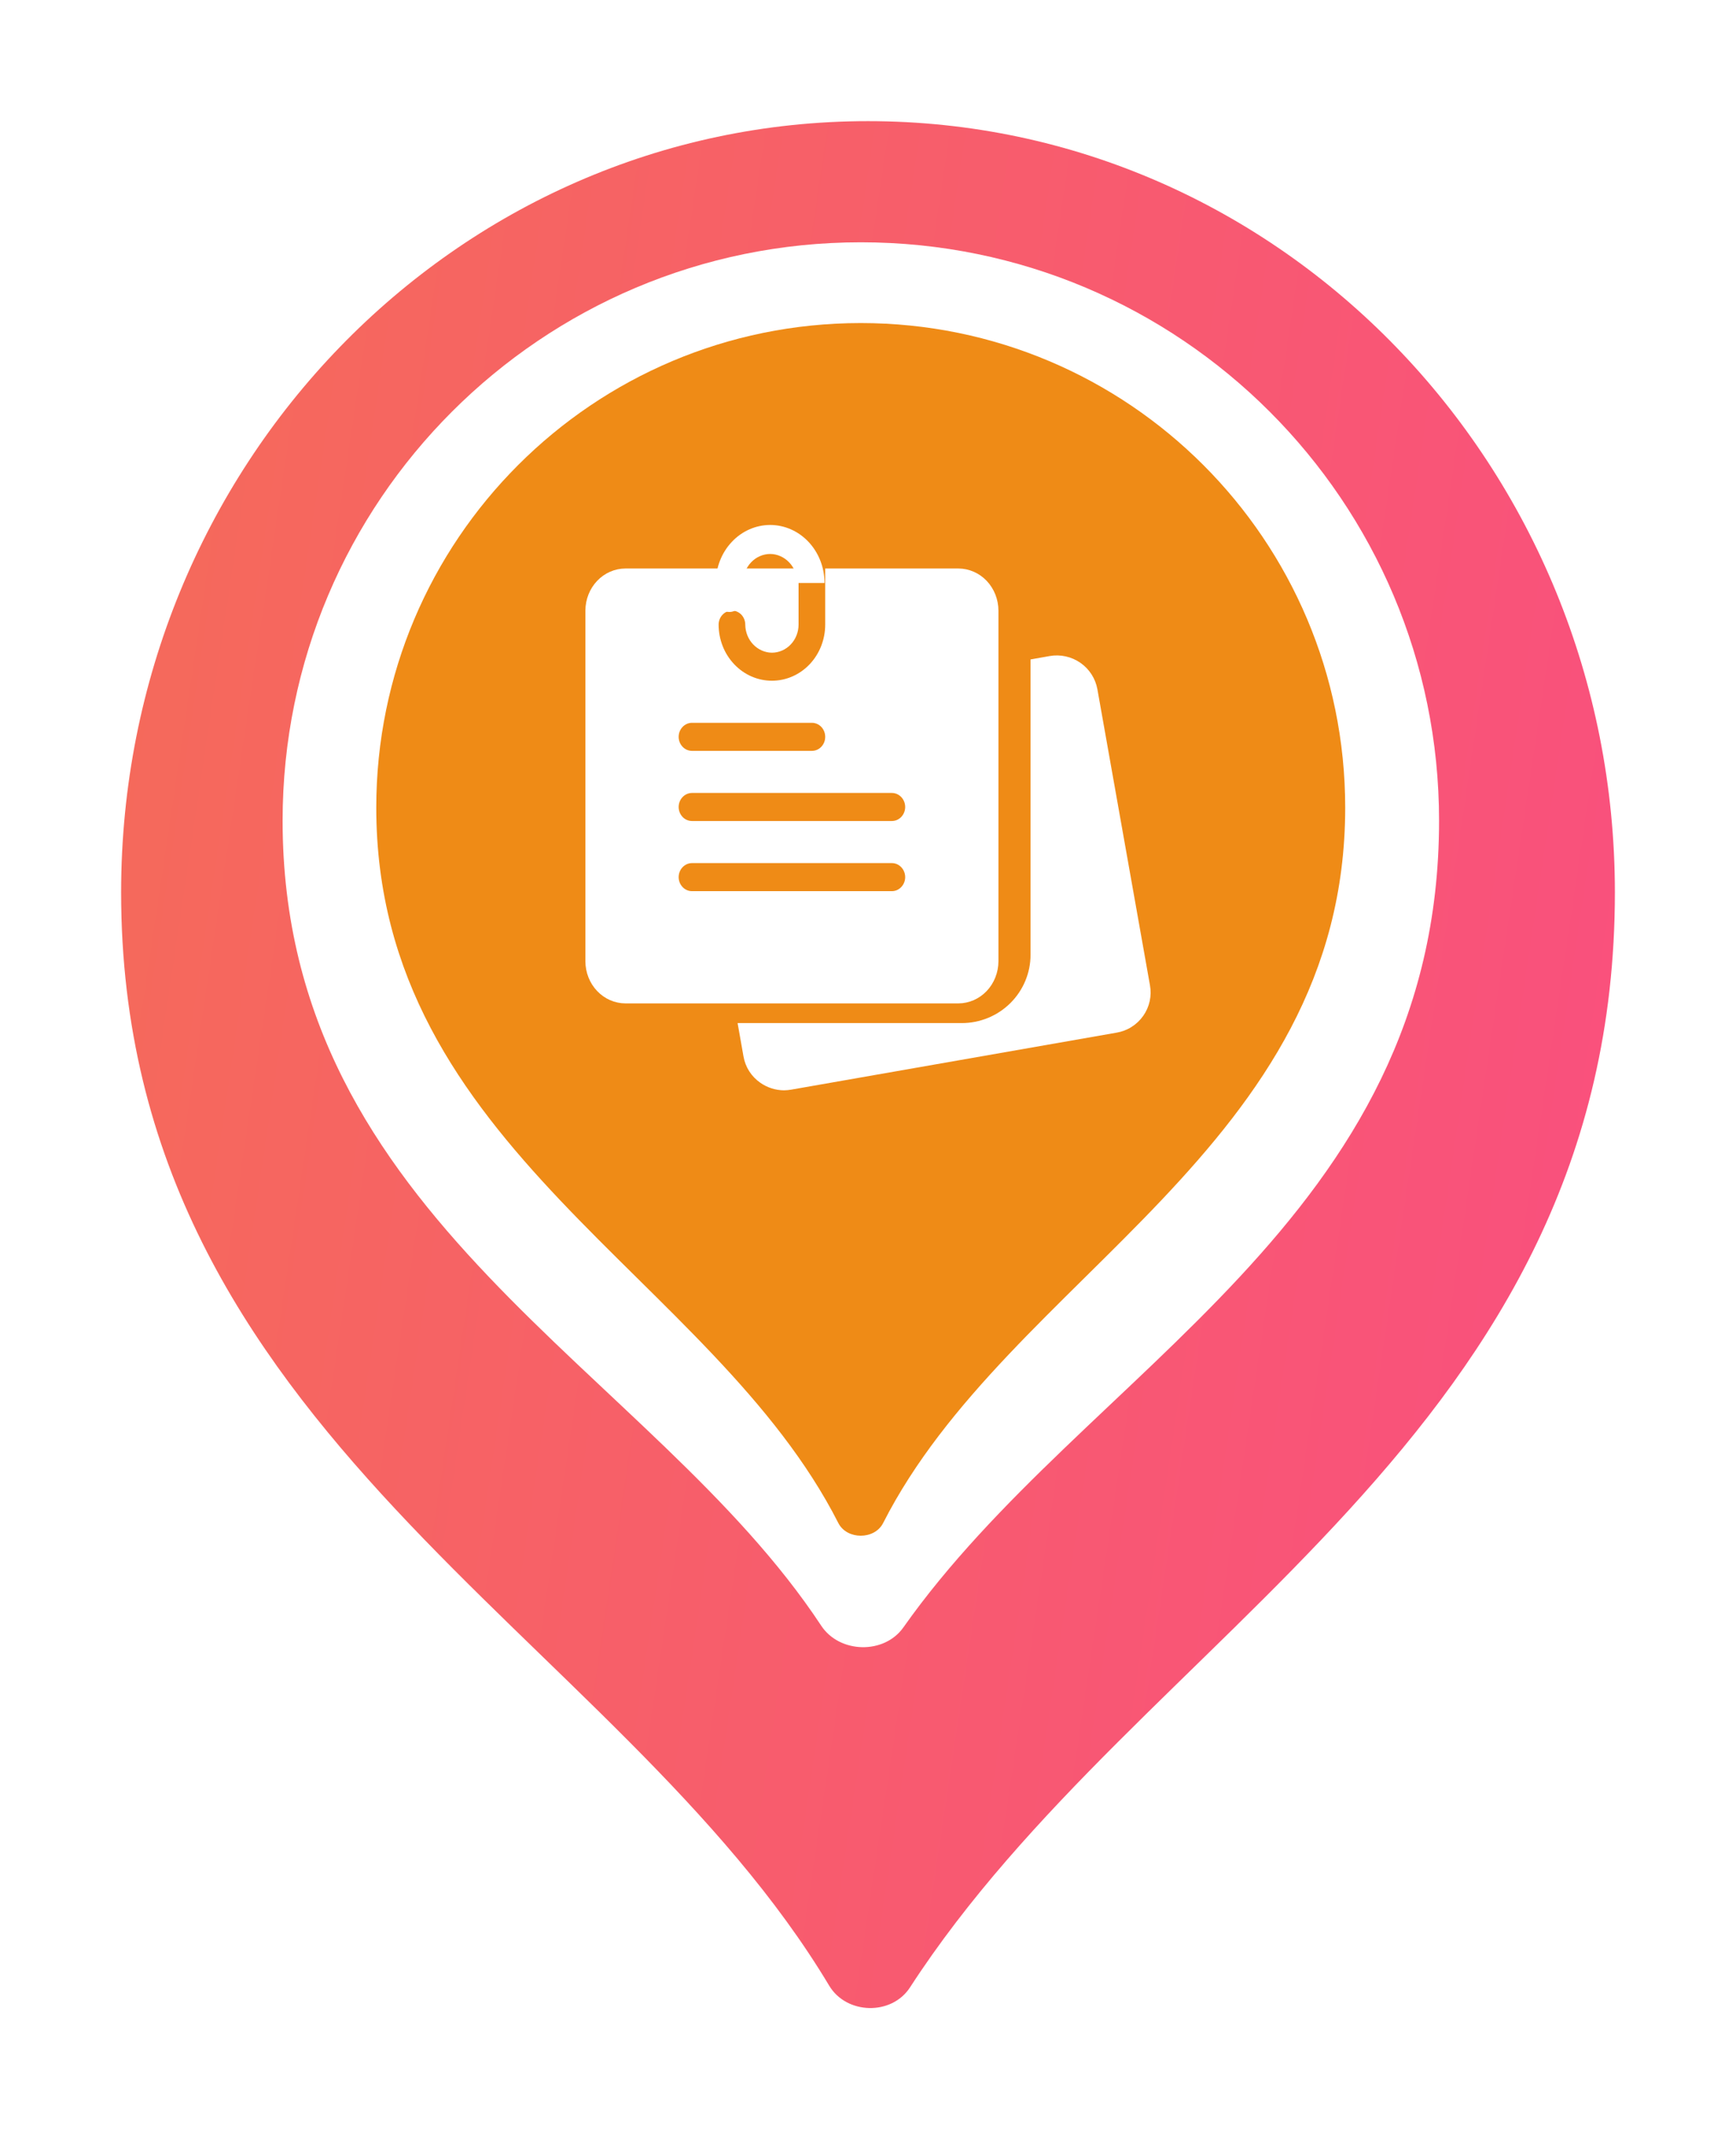 <svg width="43" height="53" viewBox="0 0 43 53" fill="none" xmlns="http://www.w3.org/2000/svg">
<g filter="url(#filter0_d_8976_75647)">
<path d="M40 20.097C40 33.54 28.254 38.401 22.54 47.215C22.085 47.916 20.969 47.889 20.539 47.172C15.274 38.385 3 33.517 3 20.097C3 9.55 11.283 1 21.5 1C31.717 1 40 9.55 40 20.097Z" fill="url(#paint0_linear_8976_75647)"/>
</g>
<path d="M35.645 20.323C35.645 30.219 26.883 33.914 22.376 40.3C21.901 40.973 20.795 40.946 20.341 40.257C16.146 33.898 7 30.198 7 20.323C7 12.412 13.412 6 21.323 6C29.233 6 35.645 12.412 35.645 20.323Z" fill="white"/>
<path d="M33.32 20C33.32 28.43 24.986 31.596 21.875 37.715C21.663 38.134 20.978 38.134 20.765 37.715C17.655 31.596 9.32 28.43 9.32 20C9.32 13.373 14.693 8 21.32 8C27.948 8 33.32 13.373 33.32 20Z" fill="#EF8B16"/>
<g clip-path="url(#clip0_8976_75647)">
<path d="M28.317 25.156C28.24 25.265 28.142 25.359 28.028 25.43C27.915 25.502 27.788 25.55 27.656 25.572L19.599 26.983C19.54 26.993 19.481 26.999 19.422 27C19.211 26.999 19.007 26.934 18.835 26.814C18.725 26.738 18.631 26.641 18.559 26.529C18.487 26.417 18.439 26.292 18.416 26.161L18.27 25.335H23.821C24.273 25.335 24.707 25.157 25.026 24.84C25.346 24.523 25.526 24.093 25.526 23.644V16.33L25.999 16.246C26.266 16.199 26.54 16.26 26.762 16.414C26.983 16.568 27.134 16.803 27.182 17.068L28.484 24.398C28.508 24.529 28.506 24.664 28.477 24.794C28.448 24.924 28.394 25.047 28.317 25.156Z" fill="white"/>
<path d="M20.423 14.436H19.75C19.748 14.246 19.677 14.064 19.551 13.93C19.425 13.796 19.255 13.719 19.077 13.718C18.898 13.719 18.727 13.794 18.601 13.929C18.475 14.063 18.404 14.246 18.404 14.436V14.795C18.404 14.89 18.368 14.981 18.305 15.049C18.242 15.116 18.156 15.154 18.067 15.154C17.978 15.154 17.892 15.116 17.829 15.049C17.766 14.981 17.73 14.89 17.73 14.795V14.436C17.73 14.055 17.872 13.69 18.125 13.421C18.377 13.151 18.72 13 19.077 13C19.434 13 19.776 13.151 20.029 13.421C20.281 13.69 20.423 14.055 20.423 14.436Z" fill="white"/>
<path d="M23.741 14.078H20.44V15.468C20.44 15.836 20.301 16.19 20.054 16.45C19.806 16.711 19.471 16.857 19.12 16.857C18.77 16.857 18.434 16.711 18.187 16.45C17.939 16.19 17.8 15.836 17.8 15.468C17.8 15.376 17.835 15.287 17.897 15.222C17.959 15.157 18.043 15.12 18.13 15.12C18.218 15.12 18.302 15.157 18.364 15.222C18.425 15.287 18.46 15.376 18.46 15.468C18.462 15.652 18.532 15.828 18.655 15.957C18.779 16.087 18.946 16.161 19.12 16.163C19.295 16.162 19.463 16.089 19.587 15.958C19.71 15.828 19.78 15.652 19.78 15.468V14.078H15.49C15.228 14.079 14.976 14.189 14.791 14.384C14.605 14.58 14.501 14.844 14.5 15.12V23.805C14.501 24.081 14.605 24.346 14.791 24.541C14.976 24.736 15.228 24.846 15.49 24.847H23.741C24.003 24.846 24.254 24.736 24.44 24.541C24.625 24.346 24.73 24.081 24.731 23.805V15.12C24.73 14.844 24.625 14.58 24.44 14.384C24.254 14.189 24.003 14.079 23.741 14.078ZM17.14 17.899H20.11C20.198 17.899 20.282 17.936 20.344 18.001C20.406 18.066 20.44 18.155 20.44 18.247C20.44 18.339 20.406 18.427 20.344 18.492C20.282 18.558 20.198 18.594 20.11 18.594H17.14C17.053 18.594 16.969 18.558 16.907 18.492C16.845 18.427 16.81 18.339 16.81 18.247C16.81 18.155 16.845 18.066 16.907 18.001C16.969 17.936 17.053 17.899 17.14 17.899ZM22.091 22.068H17.14C17.053 22.068 16.969 22.032 16.907 21.966C16.845 21.901 16.81 21.813 16.81 21.721C16.81 21.629 16.845 21.54 16.907 21.475C16.969 21.41 17.053 21.373 17.14 21.373H22.091C22.178 21.373 22.262 21.41 22.324 21.475C22.386 21.54 22.421 21.629 22.421 21.721C22.421 21.813 22.386 21.901 22.324 21.966C22.262 22.032 22.178 22.068 22.091 22.068ZM22.091 20.331H17.14C17.053 20.331 16.969 20.295 16.907 20.23C16.845 20.164 16.81 20.076 16.81 19.984C16.81 19.892 16.845 19.803 16.907 19.738C16.969 19.673 17.053 19.636 17.14 19.636H22.091C22.178 19.636 22.262 19.673 22.324 19.738C22.386 19.803 22.421 19.892 22.421 19.984C22.421 20.076 22.386 20.164 22.324 20.23C22.262 20.295 22.178 20.331 22.091 20.331Z" fill="white"/>
</g>
<defs>
<filter id="filter0_d_8976_75647" x="0" y="0" width="43" height="52.727" filterUnits="userSpaceOnUse" color-interpolation-filters="sRGB">
<feFlood flood-opacity="0" result="BackgroundImageFix"/>
<feColorMatrix in="SourceAlpha" type="matrix" values="0 0 0 0 0 0 0 0 0 0 0 0 0 0 0 0 0 0 127 0" result="hardAlpha"/>
<feOffset dy="2"/>
<feGaussianBlur stdDeviation="1.5"/>
<feComposite in2="hardAlpha" operator="out"/>
<feColorMatrix type="matrix" values="0 0 0 0 0 0 0 0 0 0 0 0 0 0 0 0 0 0 0.2 0"/>
<feBlend mode="normal" in2="BackgroundImageFix" result="effect1_dropShadow_8976_75647"/>
<feBlend mode="normal" in="SourceGraphic" in2="effect1_dropShadow_8976_75647" result="shape"/>
</filter>
<linearGradient id="paint0_linear_8976_75647" x1="3" y1="1" x2="46.217" y2="7.469" gradientUnits="userSpaceOnUse">
<stop stop-color="#F56B59"/>
<stop offset="1" stop-color="#FA4E80"/>
</linearGradient>
<clipPath id="clip0_8976_75647">
<rect width="14" height="14" fill="white" transform="translate(14.5 13)"/>
</clipPath>
</defs>
</svg>
